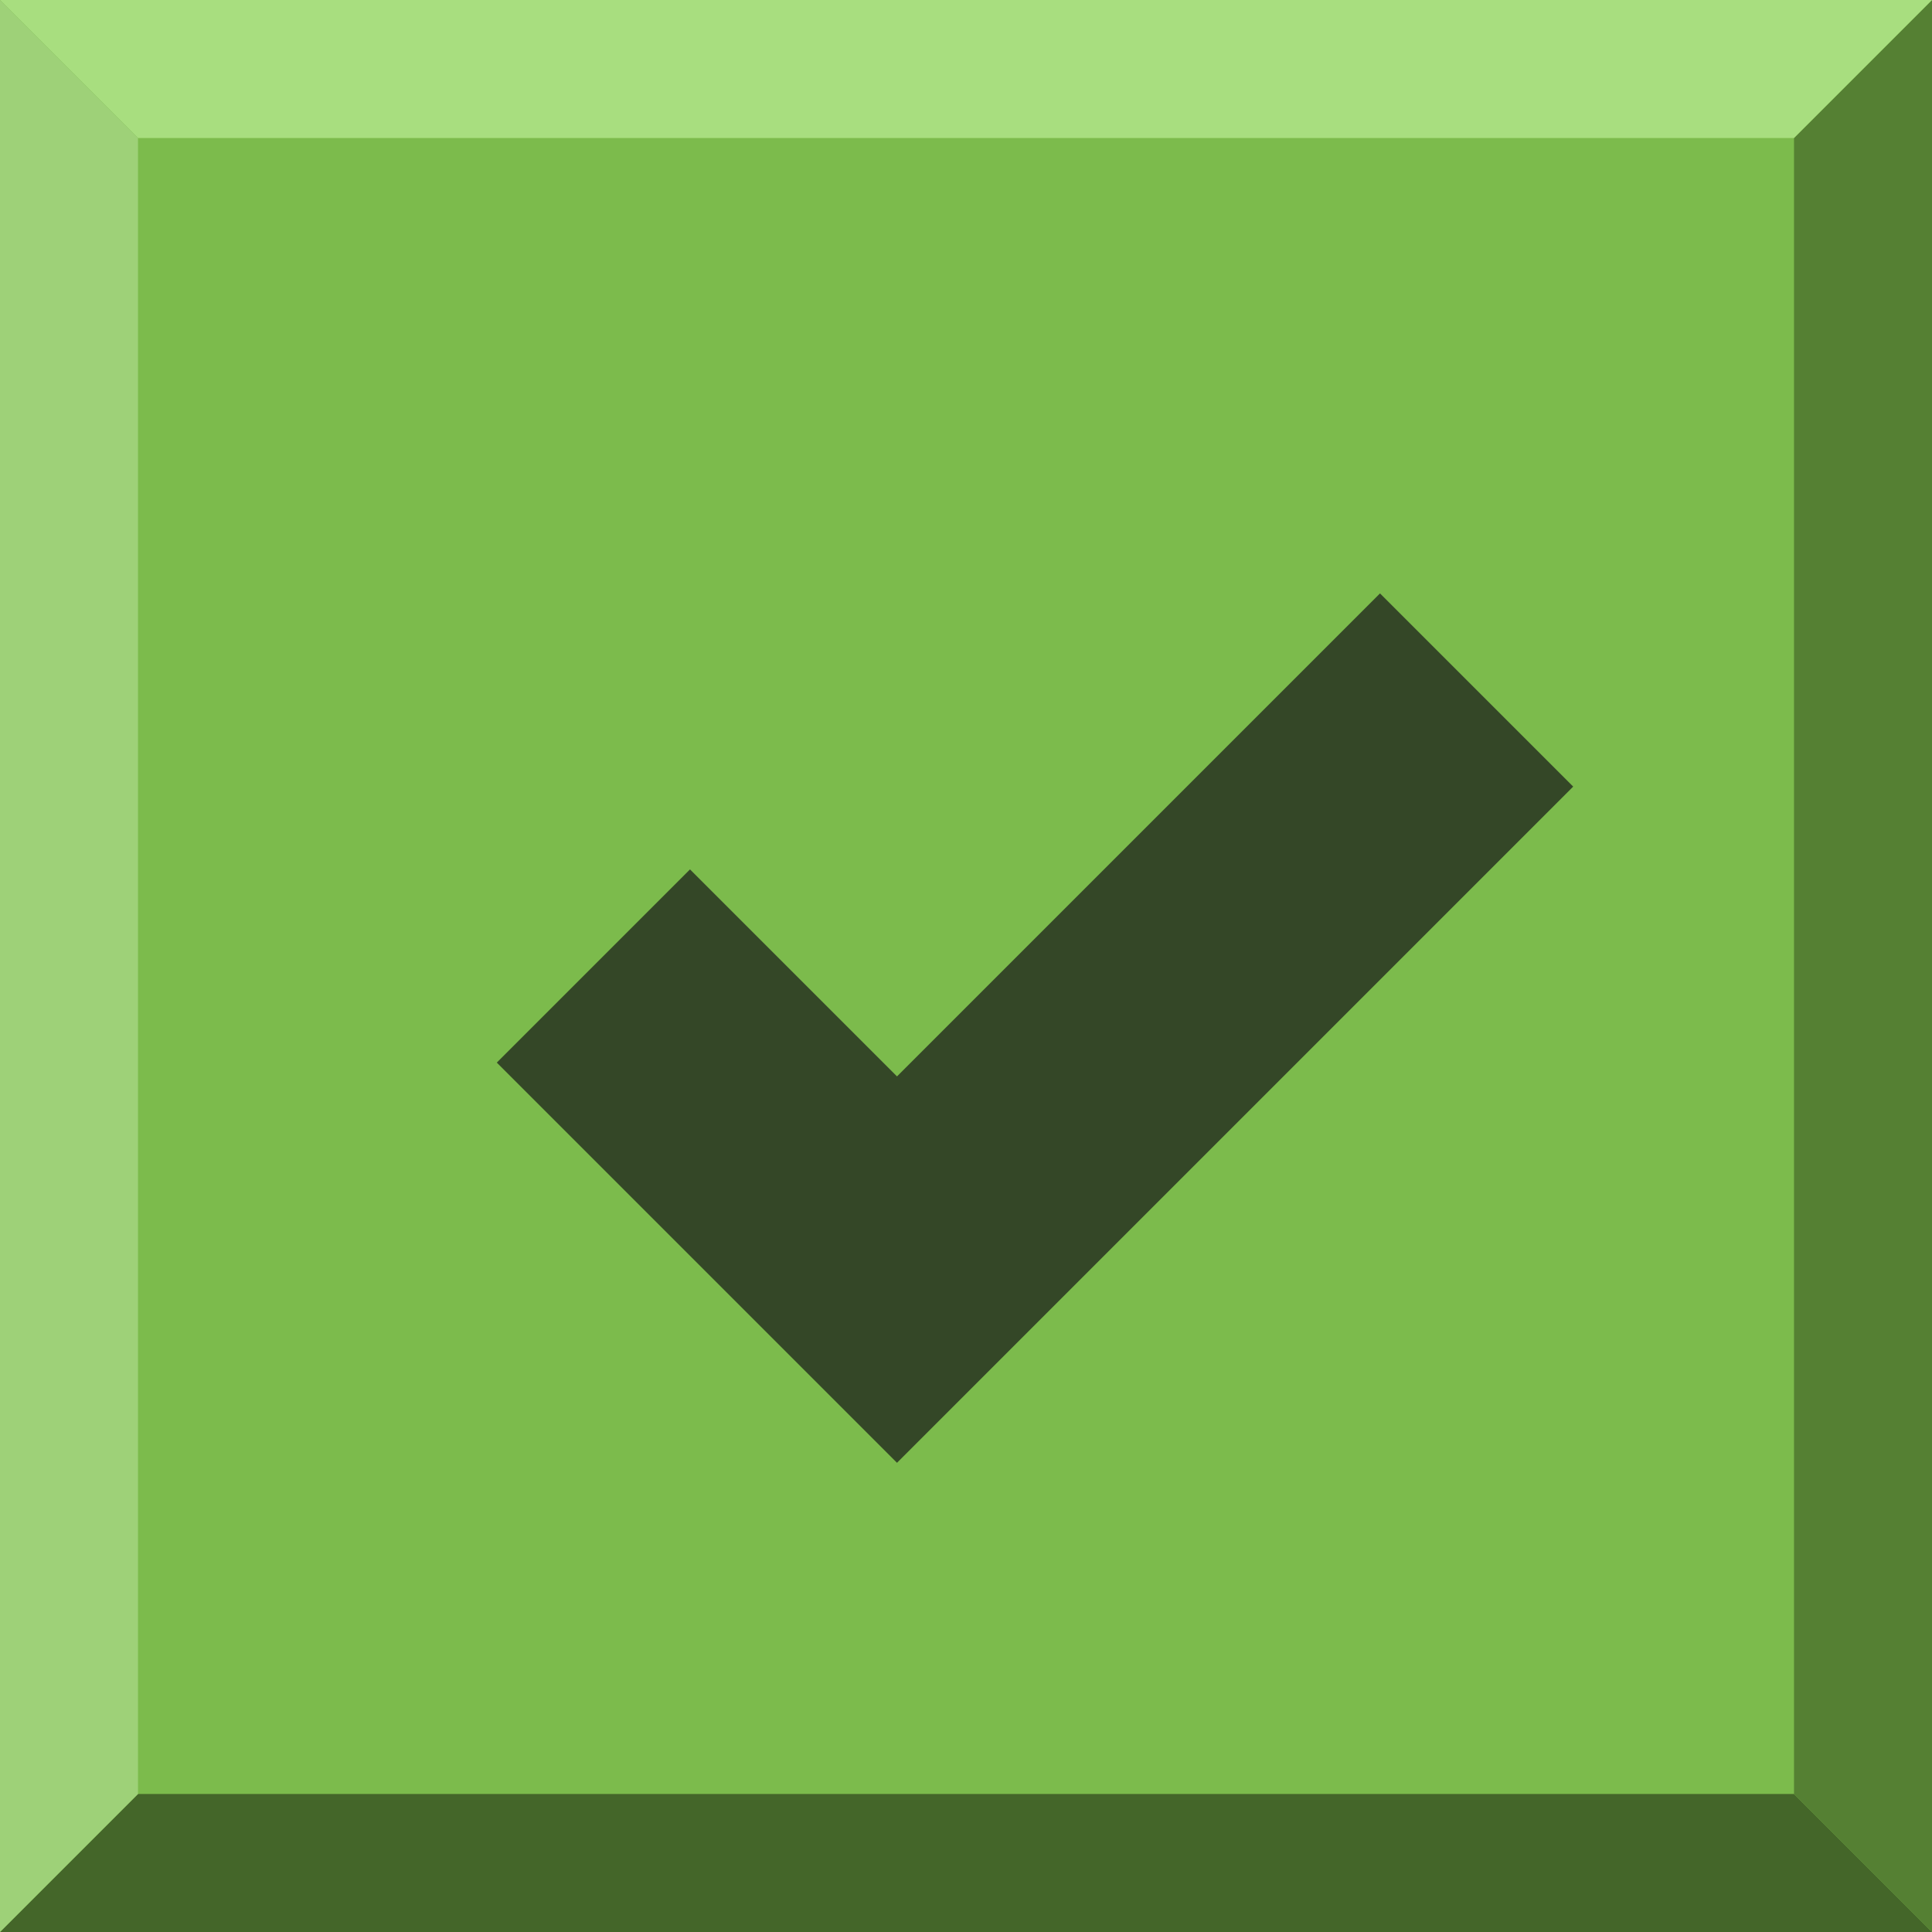 <?xml version="1.0" encoding="utf-8"?>
<!-- Generator: Adobe Illustrator 19.2.1, SVG Export Plug-In . SVG Version: 6.00 Build 0)  -->
<svg version="1.1" id="Layer_1" xmlns="http://www.w3.org/2000/svg" xmlns:xlink="http://www.w3.org/1999/xlink" x="0px" y="0px"
	 viewBox="0 0 14 14" style="enable-background:new 0 0 14 14;" xml:space="preserve">
<style type="text/css">
	.st0{fill:#7CBB4C;}
	.st1{fill:#446629;}
	.st2{fill:#558033;}
	.st3{fill:#A8DE7F;}
	.st4{fill:#9ED178;}
	.st5{fill:#344727;}
</style>
<g>
	<rect class="st0" width="14" height="14"/>
	<polygon class="st1" points="1,13 13,13 14,14 0,14 	"/>
	<polygon class="st2" points="13,13 13,1 14,0 14,14 	"/>
	<polygon class="st3" points="13,1 1,1 0,0 14,0 	"/>
	<polygon class="st4" points="1,1 1,13 0,14 0,0 	"/>
</g>
<path class="st5" d="M10,4.3L9.3,5L6.5,7.8L5.7,7L5,6.3L3.6,7.7l0.7,0.7l1.5,1.5l0.7,0.7l0.7-0.7l3.5-3.5l0.7-0.7L10,4.3z"/>
</svg>
